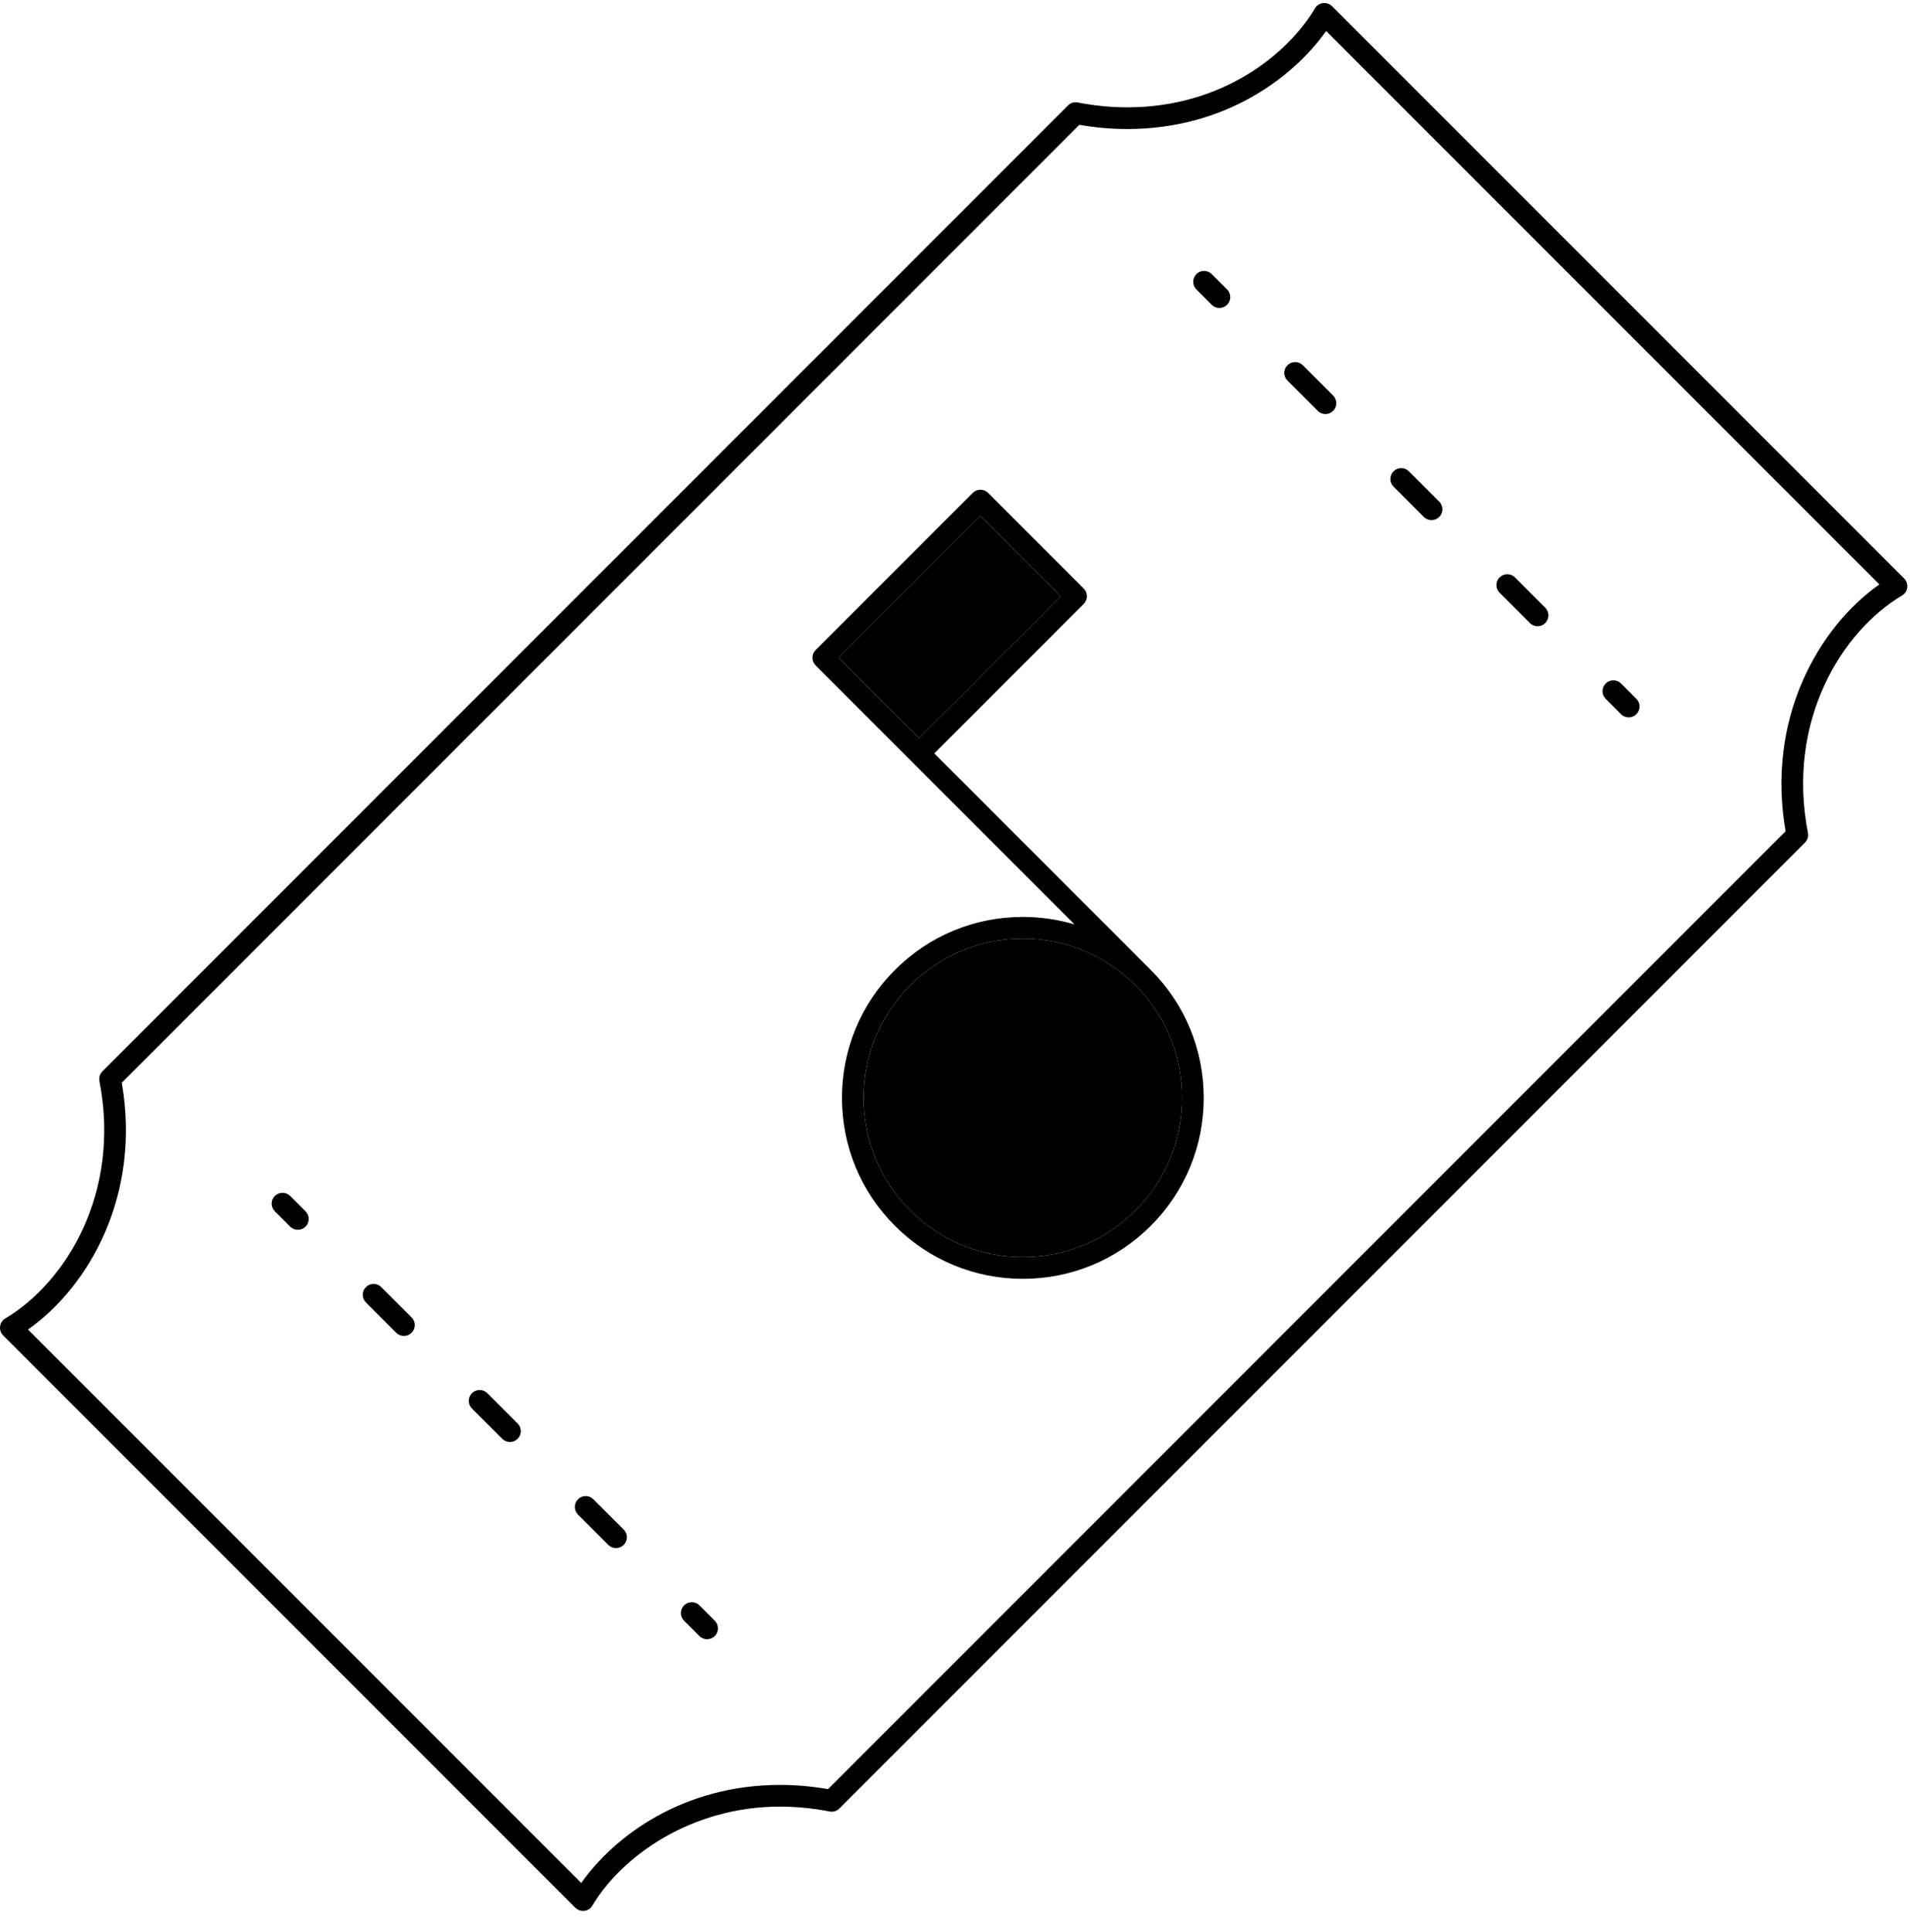 <svg width="88" height="89" viewBox="0 0 88 89" fill="none" xmlns="http://www.w3.org/2000/svg">
<path d="M26.862 88.016C26.883 88.016 26.904 88.015 26.924 88.012C27.077 87.993 27.213 87.904 27.292 87.771C28.641 85.501 31.838 83.21 35.939 83.21C36.689 83.21 37.457 83.286 38.223 83.435C38.388 83.468 38.555 83.415 38.672 83.298L83.16 38.809C83.278 38.691 83.329 38.523 83.297 38.36C82.297 33.214 84.843 29.087 87.633 27.429C87.766 27.35 87.855 27.215 87.874 27.061C87.893 26.908 87.841 26.754 87.731 26.645L61.37 0.285C61.261 0.176 61.104 0.124 60.954 0.142C60.801 0.161 60.665 0.25 60.586 0.383C59.336 2.487 56.32 4.944 51.939 4.944C51.189 4.944 50.421 4.869 49.655 4.72C49.492 4.686 49.324 4.74 49.206 4.857L4.718 49.345C4.6 49.463 4.549 49.631 4.581 49.794C5.581 54.94 3.035 59.067 0.245 60.725C0.112 60.804 0.023 60.939 0.004 61.093C-0.015 61.246 0.037 61.4 0.147 61.509L26.509 87.871C26.603 87.964 26.73 88.016 26.862 88.016ZM5.611 49.867L49.728 5.75C50.469 5.879 51.211 5.944 51.939 5.944C56.377 5.944 59.55 3.62 61.099 1.428L86.588 26.918C83.774 28.899 81.368 33.116 82.268 38.289L38.15 82.406C37.409 82.277 36.666 82.212 35.939 82.212C31.501 82.212 28.328 84.536 26.78 86.728L1.29 61.237C4.104 59.256 6.51 55.039 5.611 49.867Z" fill="black"/>
<path d="M55.828 14.039C55.926 14.137 56.054 14.185 56.182 14.185C56.31 14.185 56.438 14.136 56.536 14.039C56.731 13.844 56.731 13.527 56.536 13.332L55.829 12.625C55.634 12.43 55.317 12.43 55.122 12.625C54.927 12.82 54.927 13.137 55.122 13.332L55.828 14.039Z" fill="black"/>
<path d="M70.487 28.698C70.585 28.796 70.713 28.844 70.841 28.844C70.969 28.844 71.097 28.795 71.195 28.698C71.39 28.503 71.39 28.186 71.195 27.991L69.799 26.595C69.604 26.4 69.287 26.4 69.092 26.595C68.897 26.79 68.897 27.107 69.092 27.302L70.487 28.698Z" fill="black"/>
<path d="M60.714 18.925C60.812 19.023 60.94 19.071 61.068 19.071C61.196 19.071 61.324 19.022 61.422 18.925C61.617 18.73 61.617 18.413 61.422 18.218L60.025 16.822C59.83 16.627 59.513 16.627 59.318 16.822C59.123 17.017 59.123 17.334 59.318 17.529L60.714 18.925Z" fill="black"/>
<path d="M65.601 23.811C65.699 23.909 65.827 23.957 65.955 23.957C66.083 23.957 66.211 23.908 66.309 23.811C66.504 23.616 66.504 23.299 66.309 23.104L64.913 21.708C64.718 21.513 64.401 21.513 64.206 21.708C64.011 21.903 64.011 22.22 64.206 22.415L65.601 23.811Z" fill="black"/>
<path d="M74.685 32.895C74.783 32.993 74.911 33.041 75.039 33.041C75.167 33.041 75.295 32.992 75.393 32.895C75.588 32.7 75.588 32.383 75.393 32.188L74.686 31.481C74.491 31.286 74.174 31.286 73.979 31.481C73.784 31.676 73.784 31.993 73.979 32.188L74.685 32.895Z" fill="black"/>
<path d="M13.369 55.084C13.174 54.889 12.857 54.889 12.662 55.084C12.467 55.279 12.467 55.596 12.662 55.791L13.369 56.498C13.467 56.596 13.595 56.644 13.723 56.644C13.851 56.644 13.979 56.595 14.077 56.498C14.272 56.303 14.272 55.986 14.077 55.791L13.369 55.084Z" fill="black"/>
<path d="M17.566 59.282C17.371 59.087 17.054 59.087 16.859 59.282C16.664 59.477 16.664 59.794 16.859 59.989L18.255 61.385C18.353 61.483 18.481 61.531 18.609 61.531C18.737 61.531 18.865 61.482 18.963 61.385C19.158 61.19 19.158 60.873 18.963 60.678L17.566 59.282Z" fill="black"/>
<path d="M22.452 64.168C22.257 63.973 21.94 63.973 21.745 64.168C21.55 64.363 21.55 64.68 21.745 64.875L23.141 66.271C23.239 66.369 23.367 66.417 23.495 66.417C23.623 66.417 23.751 66.368 23.849 66.271C24.044 66.076 24.044 65.759 23.849 65.564L22.452 64.168Z" fill="black"/>
<path d="M28.381 71.304C28.509 71.304 28.637 71.255 28.735 71.158C28.93 70.963 28.93 70.646 28.735 70.451L27.338 69.054C27.143 68.859 26.826 68.859 26.631 69.054C26.436 69.249 26.436 69.566 26.631 69.761L28.027 71.157C28.126 71.255 28.254 71.304 28.381 71.304Z" fill="black"/>
<path d="M32.225 75.355C32.323 75.453 32.451 75.501 32.579 75.501C32.707 75.501 32.835 75.452 32.933 75.355C33.128 75.16 33.128 74.843 32.933 74.648L32.225 73.941C32.03 73.746 31.713 73.746 31.518 73.941C31.323 74.136 31.323 74.453 31.518 74.648L32.225 75.355Z" fill="black"/>
<path d="M41.987 35.056L49.51 42.579C48.746 42.352 47.946 42.233 47.126 42.233C44.9 42.233 42.807 43.1 41.233 44.674C39.659 46.248 38.792 48.341 38.792 50.567C38.792 52.793 39.659 54.886 41.233 56.46C42.807 58.034 44.9 58.901 47.126 58.901C49.352 58.901 51.445 58.034 53.019 56.46C54.593 54.886 55.46 52.793 55.46 50.567C55.46 48.341 54.593 46.248 53.019 44.674L43.047 34.702L49.932 27.817C50.127 27.622 50.127 27.305 49.932 27.11L45.525 22.702C45.33 22.507 45.013 22.507 44.818 22.702L37.579 29.941C37.384 30.136 37.384 30.453 37.579 30.648L41.987 35.056ZM52.312 55.752C50.927 57.137 49.085 57.9 47.126 57.9C45.167 57.9 43.326 57.137 41.94 55.752C40.555 54.367 39.792 52.525 39.792 50.566C39.792 48.607 40.555 46.766 41.94 45.38C43.325 43.994 45.167 43.232 47.126 43.232C49.085 43.232 50.926 43.995 52.312 45.38C53.698 46.765 54.46 48.607 54.46 50.566C54.46 52.525 53.697 54.367 52.312 55.752ZM45.171 23.763L48.872 27.464L42.34 33.996L38.639 30.295L45.171 23.763Z" fill="black"/>
<path d="M45.171 23.763L48.872 27.464L42.34 33.996L38.639 30.295L45.171 23.763Z" fill="black"/>
<path d="M52.312 55.752C50.927 57.137 49.085 57.9 47.126 57.9C45.167 57.9 43.326 57.137 41.94 55.752C40.555 54.367 39.792 52.525 39.792 50.566C39.792 48.607 40.555 46.766 41.94 45.38C43.325 43.994 45.167 43.232 47.126 43.232C49.085 43.232 50.926 43.995 52.312 45.38C53.698 46.765 54.46 48.607 54.46 50.566C54.46 52.525 53.697 54.367 52.312 55.752Z" fill="black"/>
</svg>
